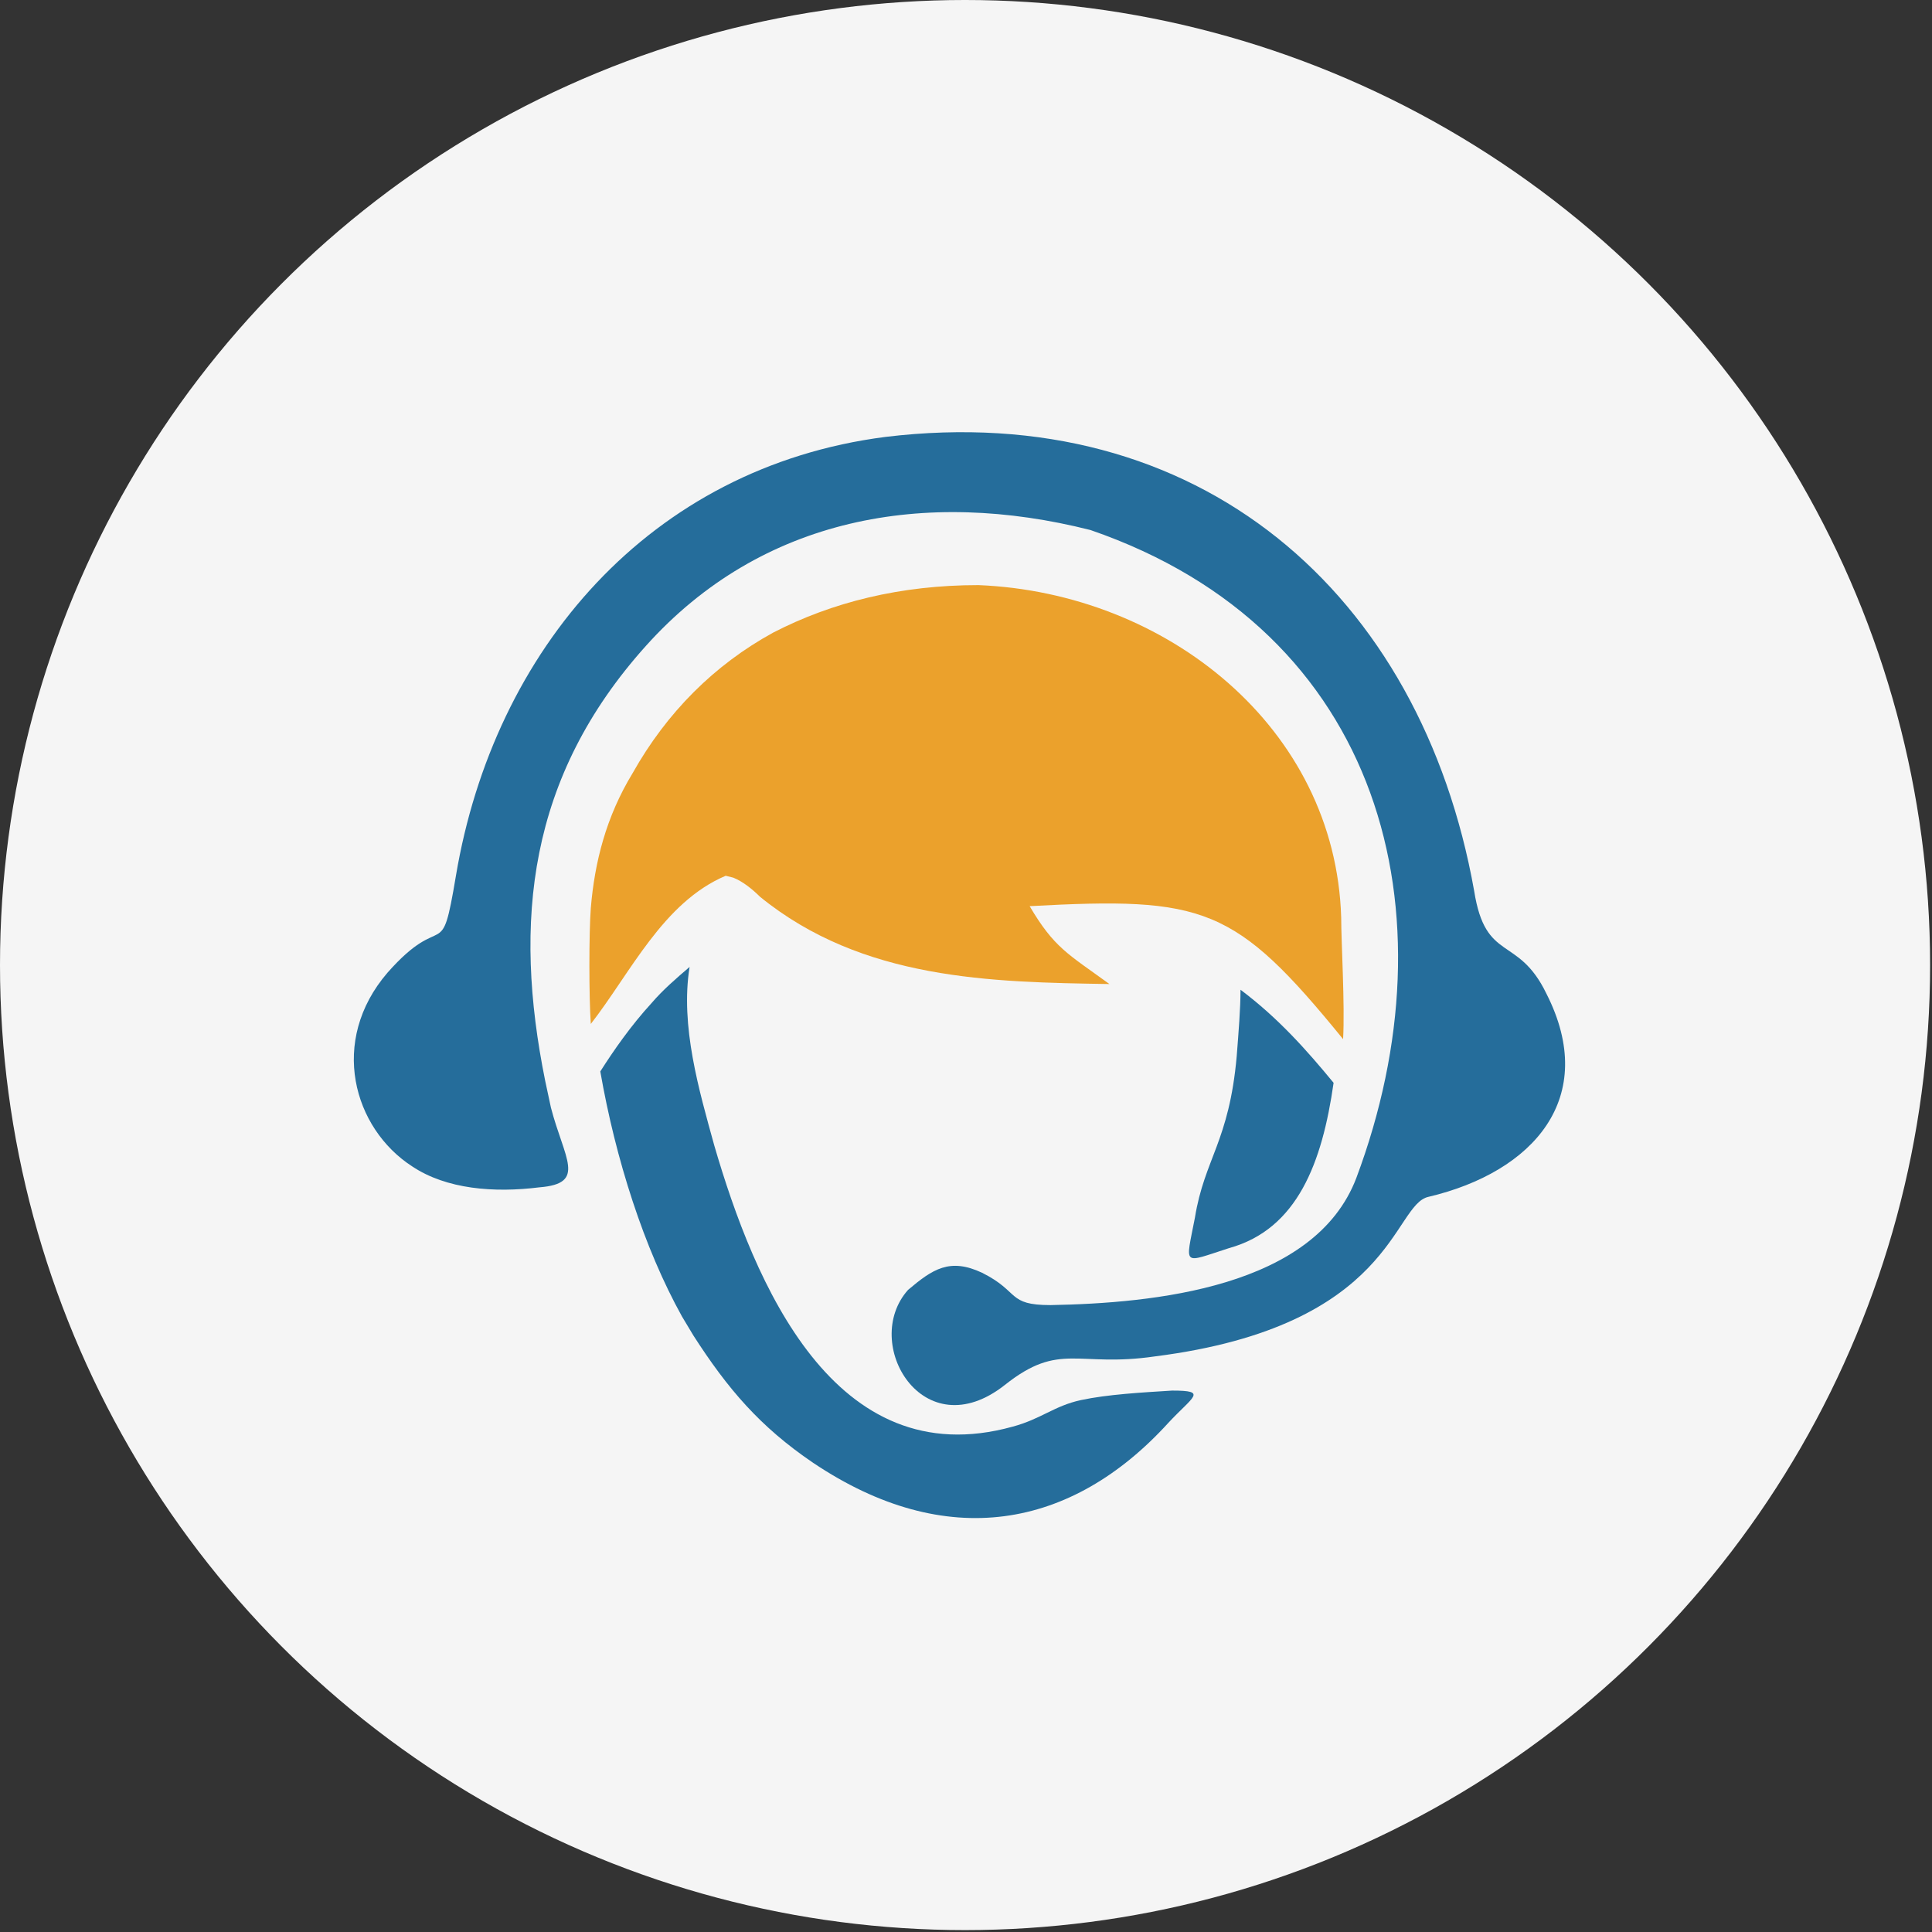 <?xml version="1.0" encoding="UTF-8"?>
<!DOCTYPE svg PUBLIC "-//W3C//DTD SVG 1.1//EN" "http://www.w3.org/Graphics/SVG/1.1/DTD/svg11.dtd">
<!-- Creator: CorelDRAW X7 -->
<svg xmlns="http://www.w3.org/2000/svg" xml:space="preserve" width="10.169mm" height="10.169mm" version="1.1" style="shape-rendering:geometricPrecision; text-rendering:geometricPrecision; image-rendering:optimizeQuality; fill-rule:evenodd; clip-rule:evenodd"
viewBox="0 0 1017 1017"
 xmlns:xlink="http://www.w3.org/1999/xlink">
 <rect x="0" y="0" width="1017" height="1017" fill="#333333" stroke="none"/>
 <defs>
  <style type="text/css">
   <![CDATA[
    .fil3 {fill:#256D9B}
    .fil0 {fill:whitesmoke}
    .fil1 {fill:#256D9B;fill-rule:nonzero}
    .fil2 {fill:#EBA12C;fill-rule:nonzero}
   ]]>
  </style>
 </defs>
 <g id="Capa_x0020_1">
  <g id="_285415272400">
   <circle class="fil0" cx="508" cy="508" r="508"/>
   <path class="fil1" d="M363 509c-5,31 5,65 13,94 21,72 63,174 157,148 15,-4 22,-11 36,-14 14,-3 32,-4 48,-5 19,0 11,3 -2,17 -51,56 -117,68 -187,21 -28,-19 -45,-39 -63,-67l-6 -10c-20,-36 -35,-83 -43,-129 7,-11 16,-24 27,-36 6,-7 13,-13 20,-19z"/>
   <path class="fil1" d="M702 570c-6,42 -19,77 -55,87 -25,8 -23,10 -18,-16 5,-31 18,-40 22,-85 1,-13 2,-25 2,-35 20,15 35,32 49,49z"/>
   <path class="fil2" d="M311 478c2,-24 8,-48 22,-71 18,-32 43,-57 74,-74 31,-16 67,-25 108,-25 99,4 188,75 191,175 0,13 2,46 1,64 -57,-70 -73,-75 -165,-70 13,22 20,25 42,41 -62,-1 -130,-2 -184,-46 -4,-4 -9,-8 -14,-10l-4 -1c-33,14 -50,51 -71,78 -1,-14 -1,-48 0,-61z"/>
   <path class="fil3" d="M574 279c154,53 192,202 140,341 -22,58 -107,66 -161,67 -23,0 -16,-7 -36,-17 -17,-8 -26,-2 -39,9 -25,28 8,84 51,50 29,-23 38,-9 79,-15 126,-16 125,-80 144,-84 55,-13 90,-52 62,-107 -15,-31 -32,-16 -38,-54 -28,-157 -145,-259 -310,-239 -124,16 -206,112 -226,231 -8,48 -6,17 -36,51 -31,36 -18,82 13,102 18,12 43,14 67,11 25,-2 13,-15 6,-42l-3 -14c-17,-84 -9,-160 53,-229 61,-68 147,-83 234,-61z"/>
  </g>
 </g>
</svg>
